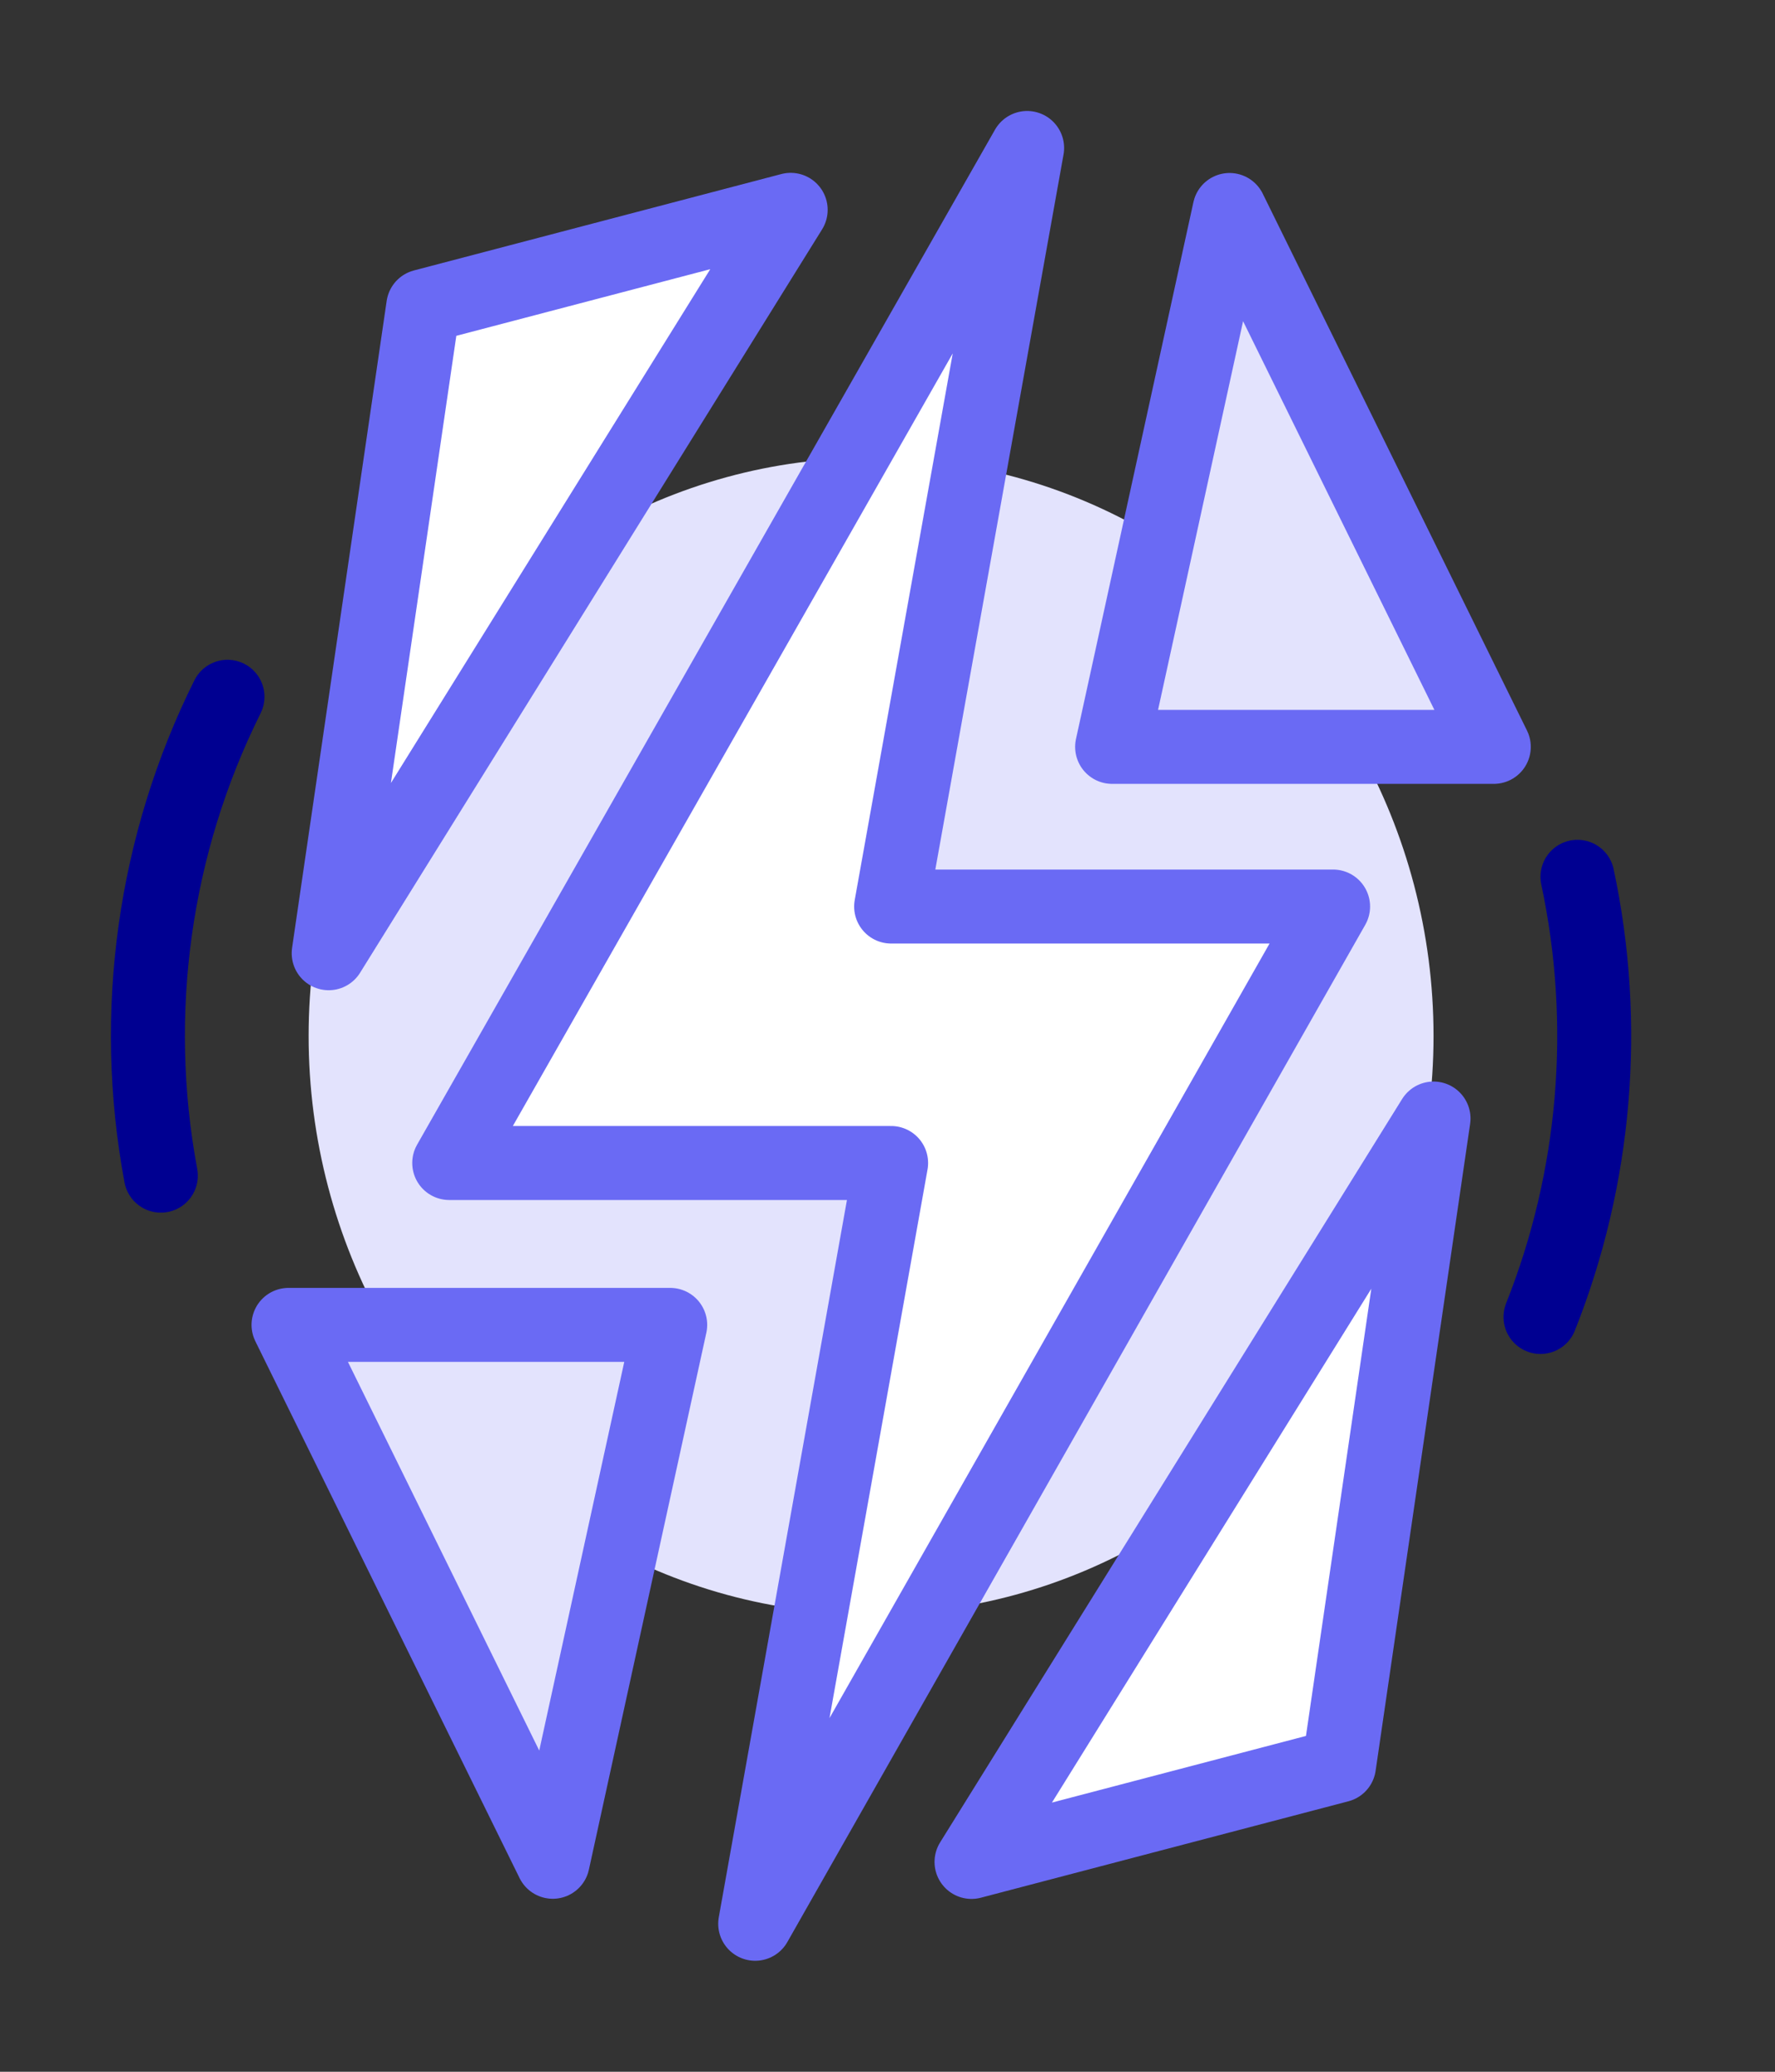 <svg width="24" height="28" viewBox="0 0 24 28" fill="none" xmlns="http://www.w3.org/2000/svg">
<rect x="0" y="0" width="24" height="28" fill="#333333" stroke="none"/>
<path d="M2.175 15.889C1.764 13.689 2.082 11.411 3.076 9.417" stroke="#000091" stroke-linecap="round"/>
<path d="M21.329 11.85C21.753 13.839 21.579 15.914 20.829 17.799" stroke="#000091" stroke-linecap="round"/>
<ellipse cx="11.778" cy="14.001" rx="7.605" ry="7.814" fill="#E3E3FD"/>
<path d="M6.074 15.718L13.888 2L12.049 12.252H18.025L10.211 26L12.049 15.718H6.074Z" fill="white" stroke="#6A6AF4" stroke-linejoin="round"/>
<path d="M15.037 10.094L16.625 2.838L20.198 10.094H15.037Z" fill="#E3E3FD" stroke="#6A6AF4" stroke-linecap="round" stroke-linejoin="round"/>
<path d="M9.062 17.906L7.474 25.162L3.901 17.906H9.062Z" fill="#E3E3FD" stroke="#6A6AF4" stroke-linecap="round" stroke-linejoin="round"/>
<path d="M13.136 25.164L19.383 15.117L18.105 23.861L13.136 25.164Z" fill="white" stroke="#6A6AF4" stroke-linecap="round" stroke-linejoin="round"/>
<path d="M10.691 2.836L4.444 12.883L5.723 4.139L10.691 2.836Z" fill="white" stroke="#6A6AF4" stroke-linecap="round" stroke-linejoin="round"/>
</svg>
